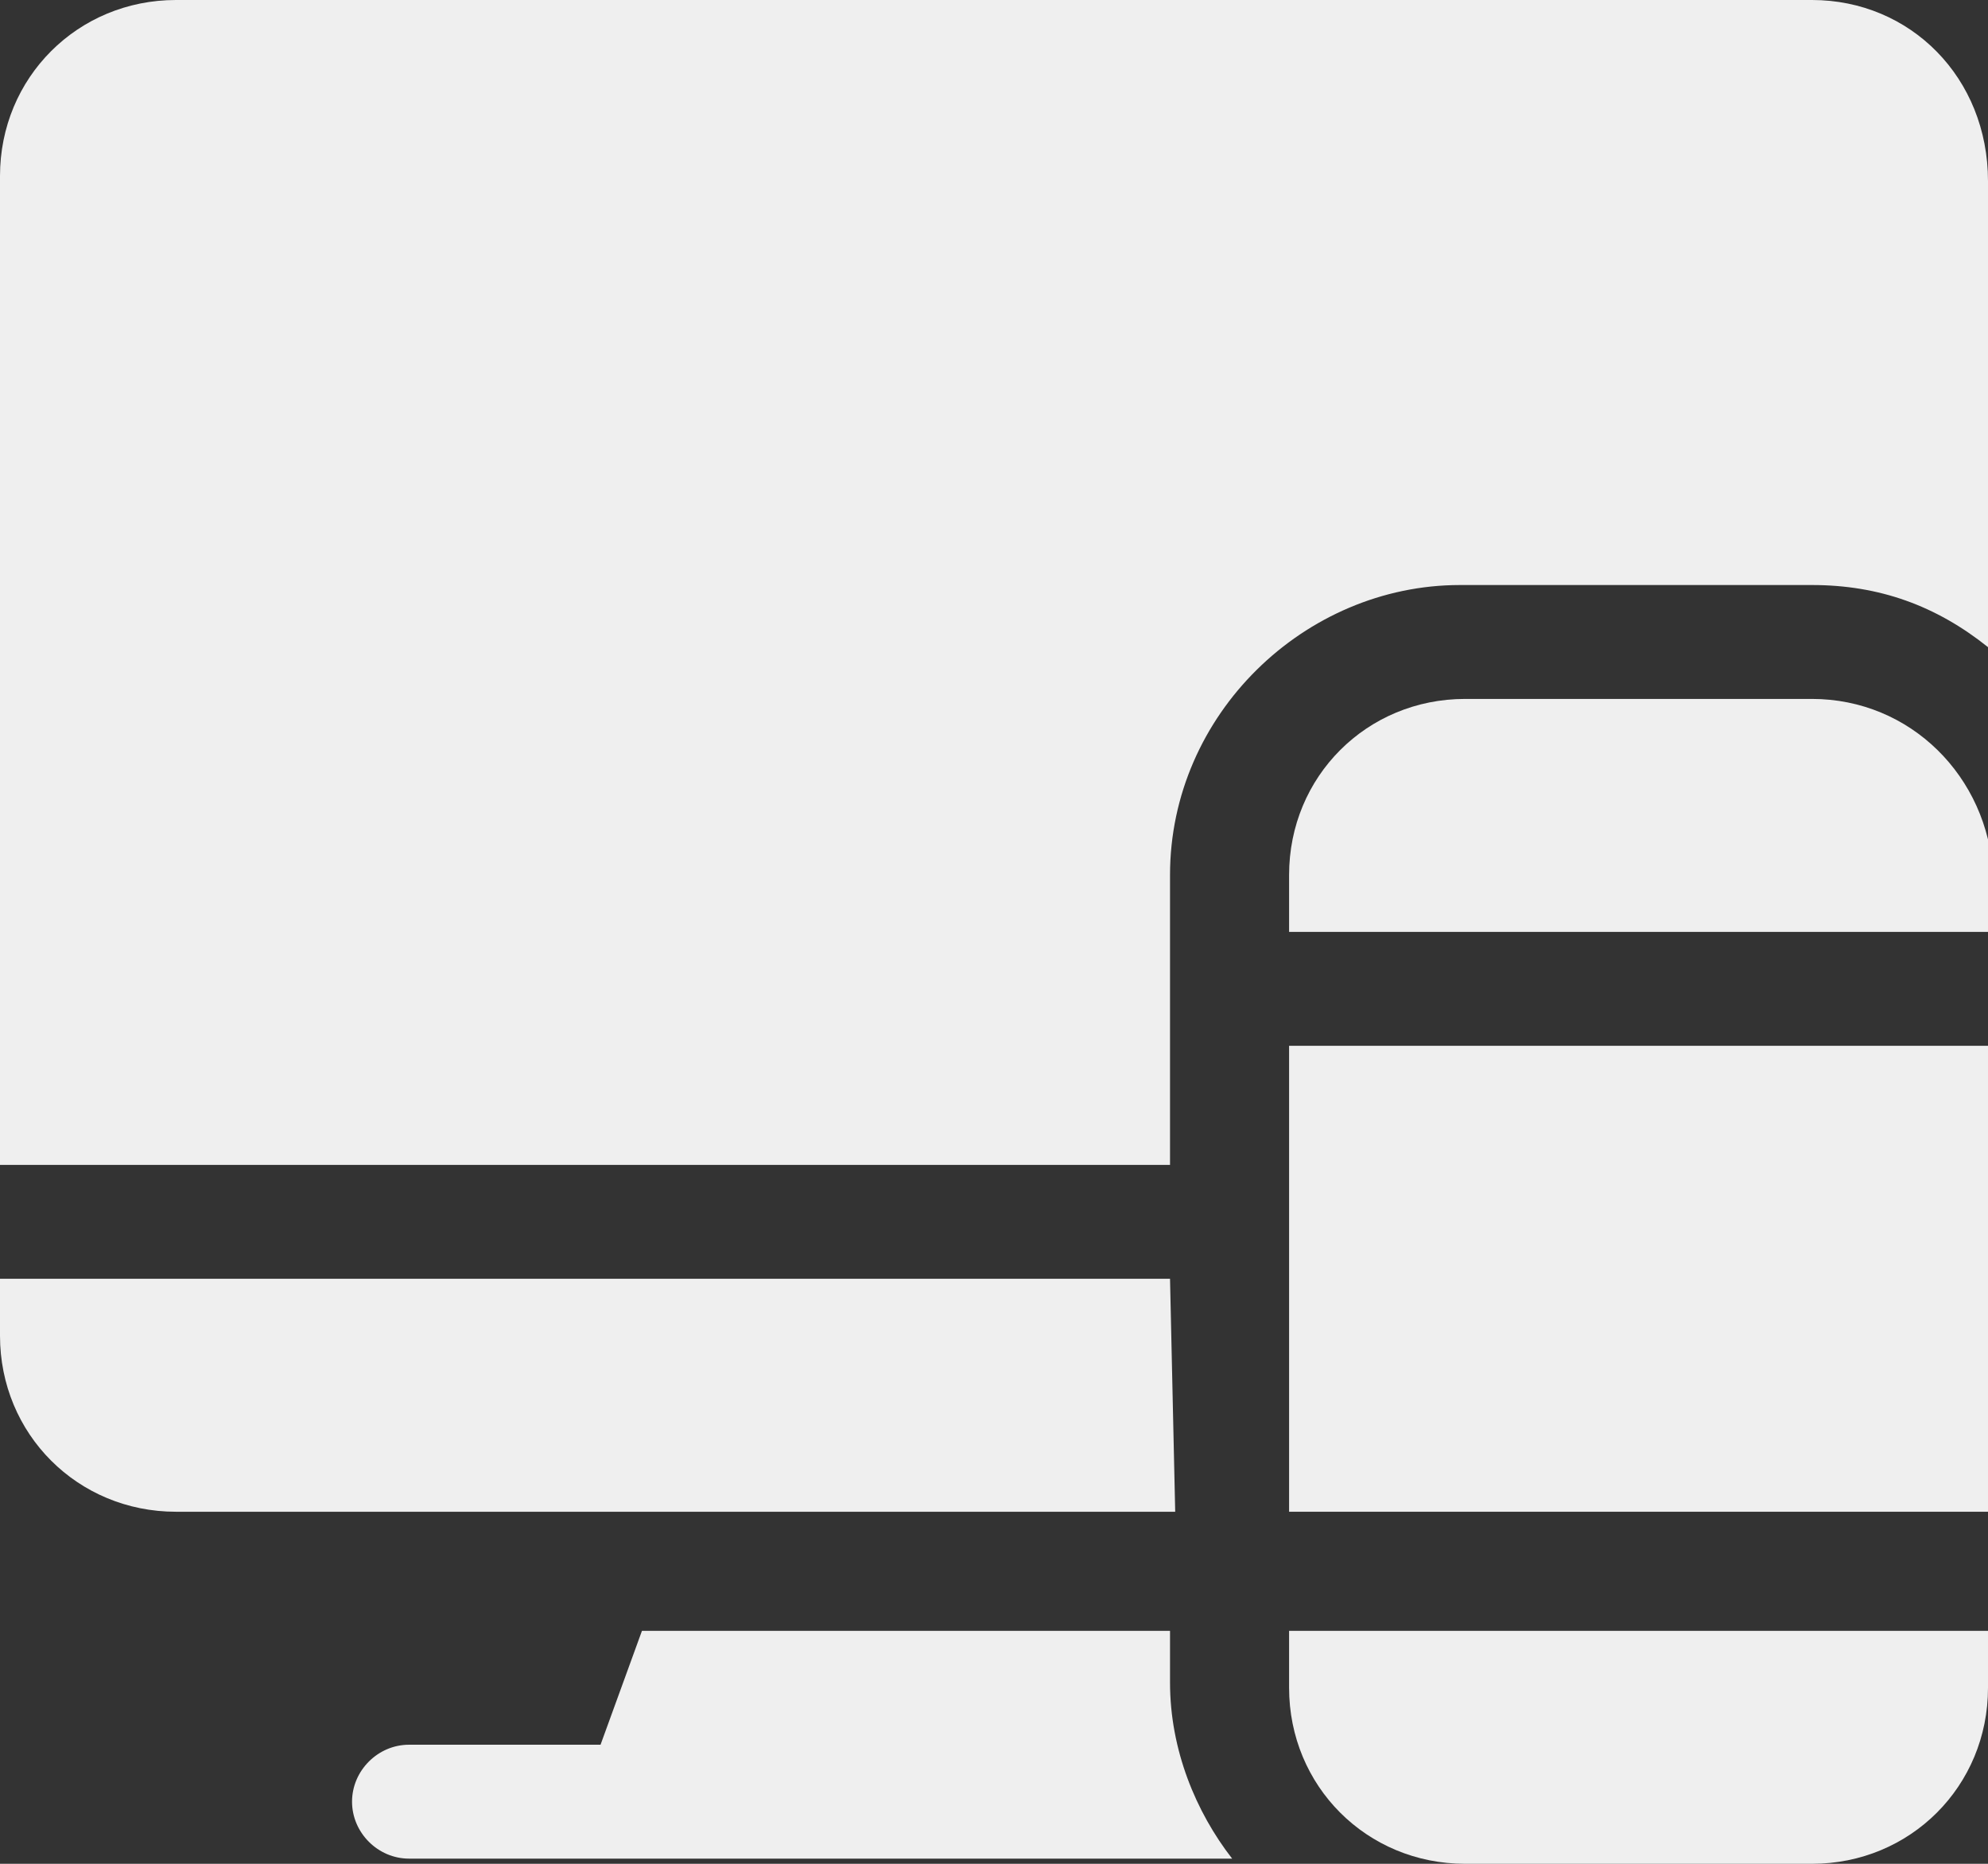 <?xml version="1.0" encoding="utf-8"?>
<!-- Generator: Adobe Illustrator 21.0.2, SVG Export Plug-In . SVG Version: 6.00 Build 0)  -->
<svg version="1.1" id="圖層_1" xmlns="http://www.w3.org/2000/svg" xmlns:xlink="http://www.w3.org/1999/xlink" x="0px" y="0px"
	 viewBox="0 0 38.4 36" style="enable-background:new 0 0 38.4 36;" xml:space="preserve">
<rect x="0" y="0" width="38.4" height="36" fill="#333333" stroke="none"/>
<style type="text/css">
	.st0{fill:#EFEFEF;}
</style>
<g>
	<path class="st0" d="M24.9,32.6c0,1.9,1.5,3.4,3.4,3.4H35c1.9,0,3.4-1.5,3.4-3.4v-1.1H24.9V32.6z"/>
	<rect x="24.9" y="20.2" class="st0" width="13.5" height="9"/>
	<path class="st0" d="M35,13.5h-6.7c-1.9,0-3.4,1.5-3.4,3.4V18h13.6v-1.1C38.4,15,36.9,13.5,35,13.5z"/>
	<path class="st0" d="M35,0H3.4C1.5,0,0,1.5,0,3.4v19.1h22.6c0-0.3,0-5.6,0-5.6c0-3.1,2.6-5.6,5.6-5.6H35c1.3,0,2.4,0.4,3.4,1.2v-9
		C38.4,1.5,36.9,0,35,0z"/>
	<path class="st0" d="M22.6,24.7H0v1.1c0,1.9,1.5,3.4,3.4,3.4h19.3L22.6,24.7L22.6,24.7z"/>
	<path class="st0" d="M22.6,31.5H12.4l-0.8,2.2H7.9c-0.6,0-1.1,0.5-1.1,1.1s0.5,1.1,1.1,1.1h15.9c-0.7-0.9-1.2-2.1-1.2-3.4
		C22.6,32.5,22.6,31.5,22.6,31.5z"/>
</g>
</svg>

